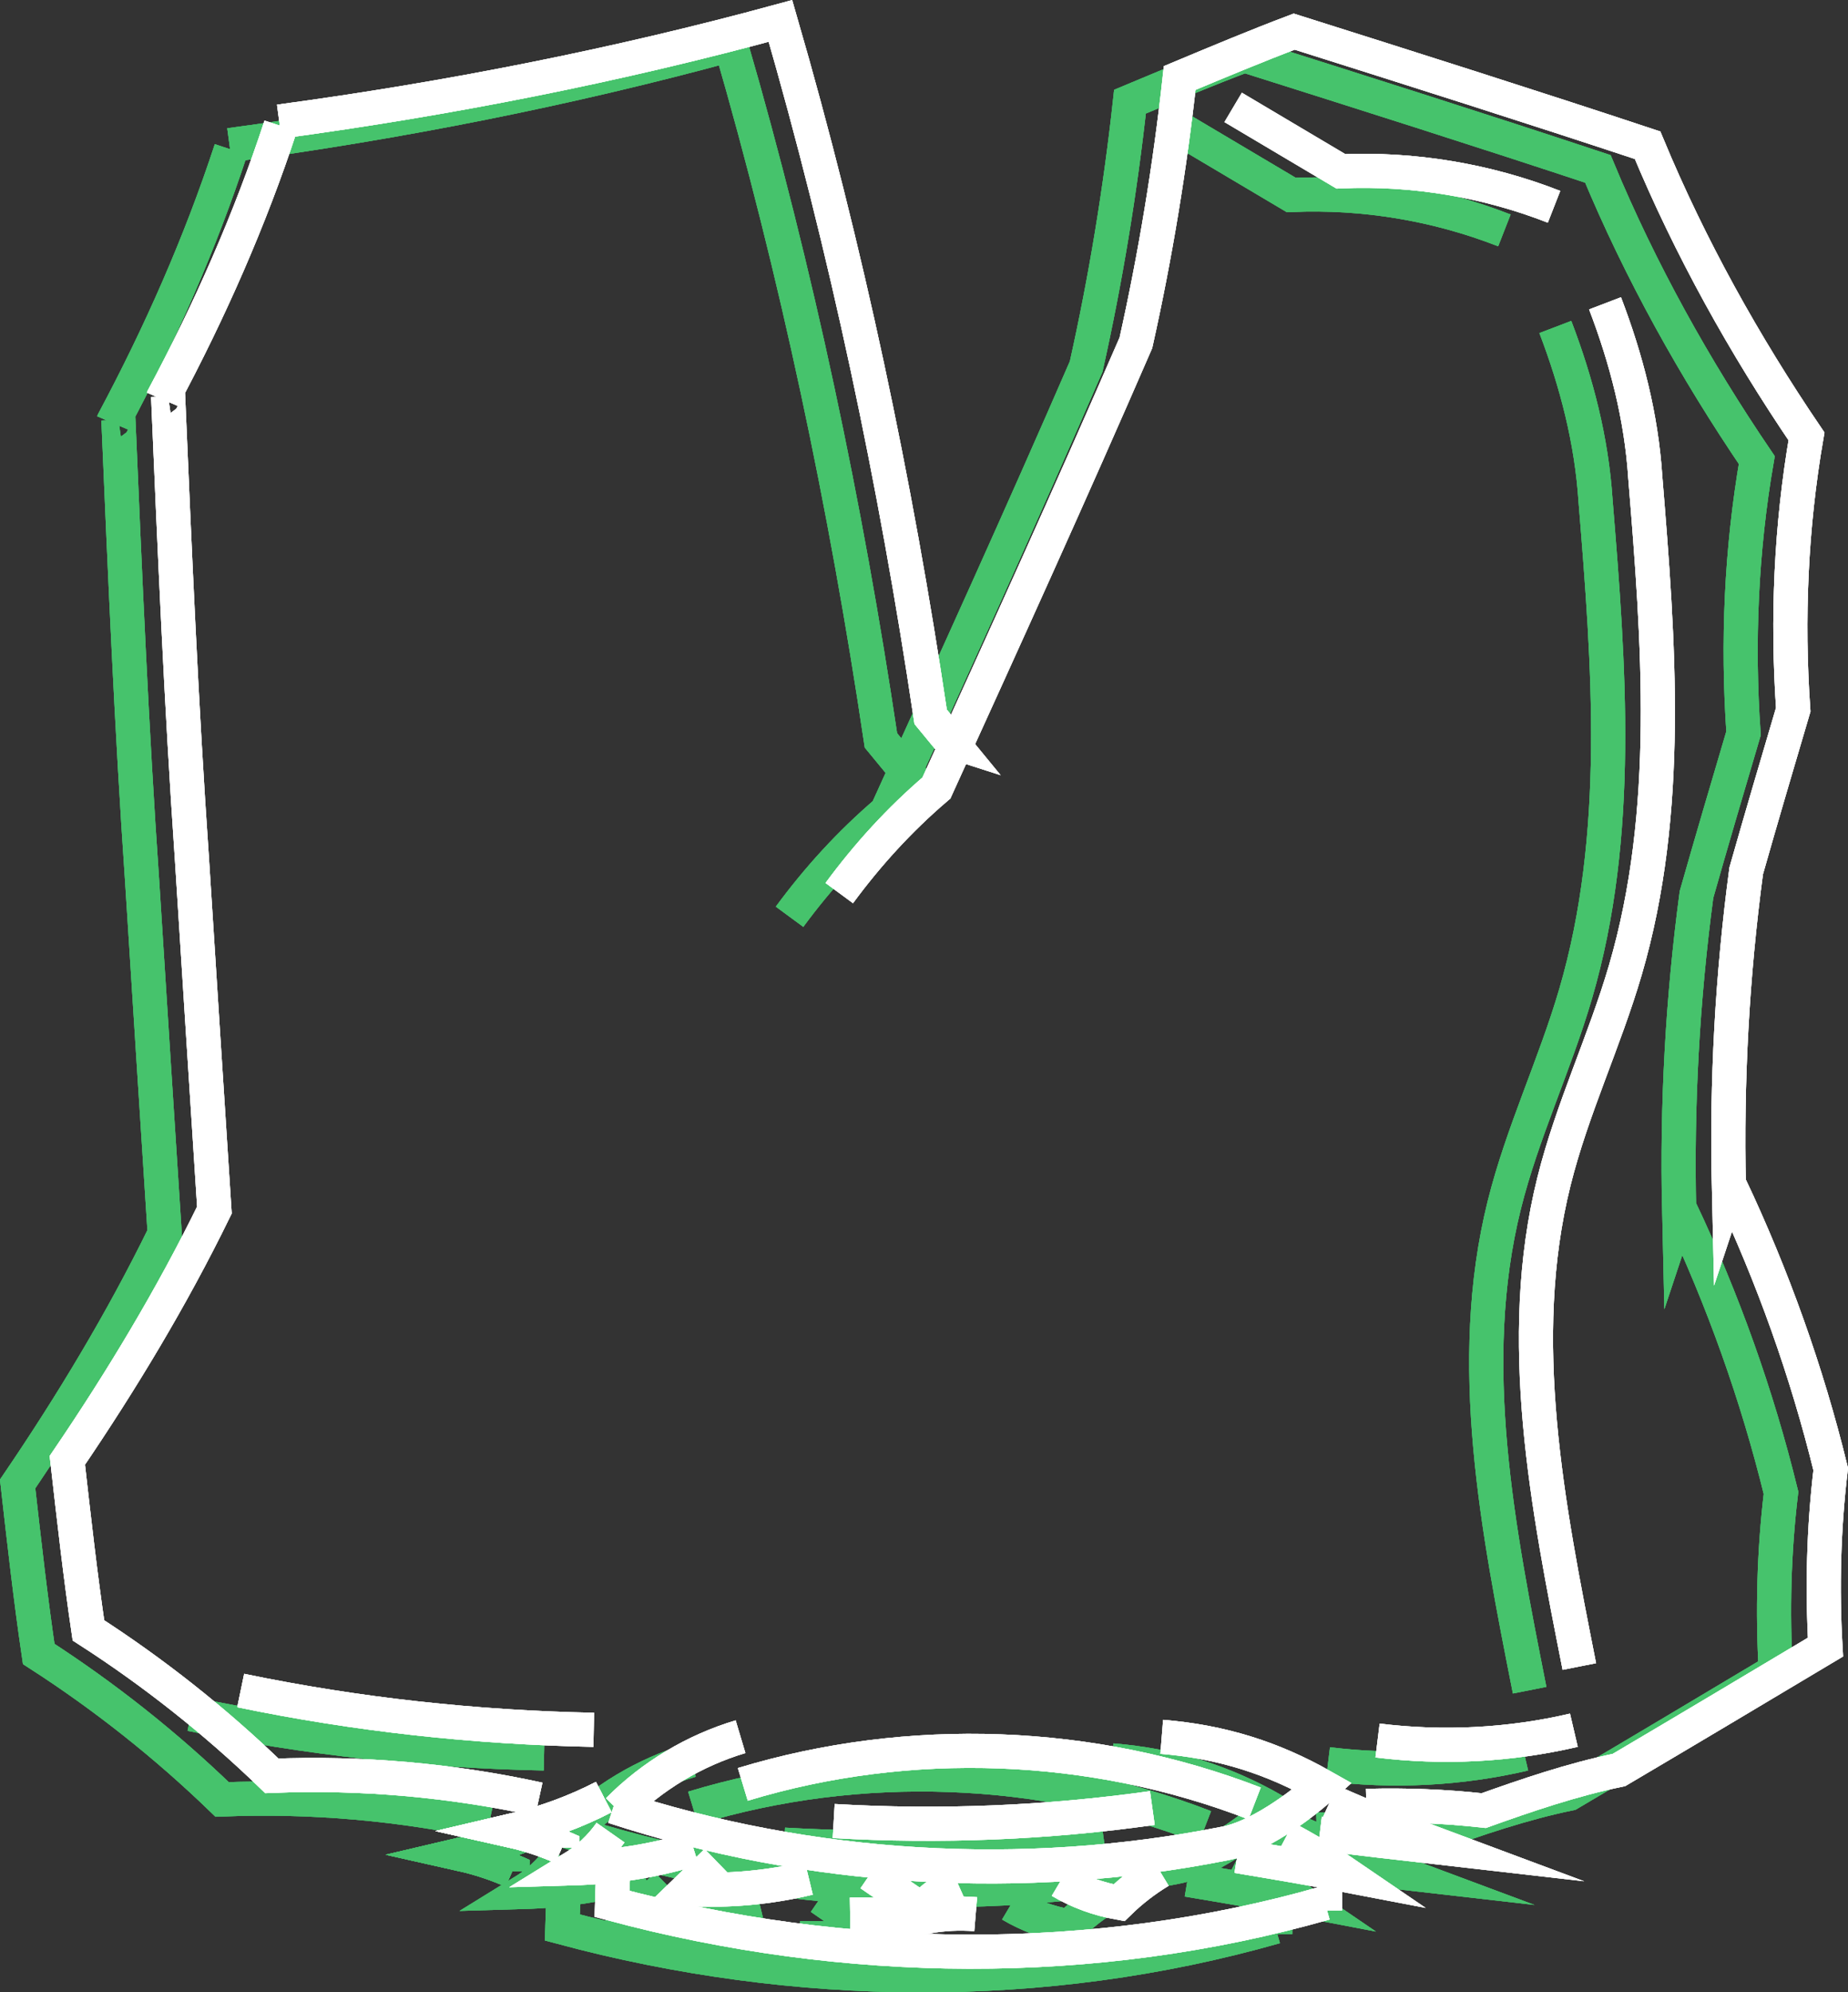 <?xml version="1.0" encoding="UTF-8"?>
<svg id="Capa_1" data-name="Capa 1" xmlns="http://www.w3.org/2000/svg" viewBox="0 0 324.94 350.22">
  <rect x="0" y="0" width="324.94" height="350.22" fill="#333333" stroke="none"/>
  <defs>
    <style>
      .cls-1 {
        stroke: #fff;
      }

      .cls-1, .cls-2 {
        fill: none;
        stroke-miterlimit: 10;
        stroke-width: 6px;
      }

      .cls-2 {
        stroke: #46c36c;
      }
    </style>
  </defs>
  <g>
    <g>
      <path class="cls-2" d="M121.87,317.81c29.26-8.88,61.47-7.69,89.99,3.35"/>
      <path class="cls-2" d="M137.86,324.26c18.69,1.09,37.49.33,56.03-2.28"/>
      <path class="cls-2" d="M121.48,309.44c-8.1,2.42-15.58,6.9-21.53,12.92"/>
      <path class="cls-2" d="M195.54,309.45c10.61.86,19.58,3.76,28.26,8.68-4.25,3.82-11.49,9.01-17.11,10.06-35.61,7.08-73.04,4.84-107.54-6.46"/>
      <path class="cls-2" d="M98.62,326.3c-1.77,2.52-4.06,4.67-6.68,6.28,7.21-.21,14.4-1.29,21.28-3.45"/>
      <path class="cls-2" d="M117.24,331.33l-5.03,4.88c7.13.41,14.32-.24,21.26-1.92"/>
      <path class="cls-2" d="M177.73,334.84c3.16,1.88,6.69,3.15,10.29,3.79,2.17-2.12,4.58-3.98,7.18-5.55"/>
      <path class="cls-2" d="M208.81,330.42c6.52,1.09,13.04,2.19,19.48,3.43-3.53-2.41-7.2-4.63-10.98-6.63"/>
      <path class="cls-2" d="M99.05,333.51l-.17,5.31c40.91,10.97,84.58,11.49,125.35-.13v1.29"/>
      <path class="cls-2" d="M225.16,320.76c6.72,3.02,13.58,5.74,20.52,8.32-7.45-.85-14.91-1.71-22.35-2.61"/>
      <path class="cls-2" d="M144.27,333.6c3.02,2.07,6.04,4.15,9.02,6.21,1.78-1.95,3.95-3.55,6.36-4.63"/>
      <path class="cls-2" d="M140.74,340.7c3.59-.06,7.19.08,10.76.49.87-.03,1.74-.06,2.61-.1,2.86-.54,5.8-.7,8.71-.46"/>
      <path class="cls-2" d="M97.43,320.05c-5.1,2.64-10.55,4.61-16.17,5.92,3.03.68,5.99,1.67,8.84,2.92v.04"/>
      <path class="cls-2" d="M97.43,320.05c-5.1,2.64-10.55,4.61-16.17,5.92,3.03.68,5.99,1.67,8.84,2.92v.04"/>
      <path class="cls-2" d="M40.36,25.52c29.76-4.01,59.28-9.83,88.13-17.69,11.63,40.08,20.25,81.04,26.41,122.32,1.18,1.43,2.36,2.86,3.54,4.3l-.28-.09"/>
      <path class="cls-2" d="M138.83,161.15c4.94-6.71,10.58-12.92,17.08-18.47,11.85-26.01,23.69-52.02,35.08-78.26,3.43-15.37,5.99-30.93,7.7-46.55,6.75-2.82,13.5-5.65,20.13-8.15,20.82,6.58,41.64,13.17,62.14,19.97,7.49,18.03,17.08,35.19,27.94,51.18-2.74,15.86-3.44,32.07-2.33,48.03-2.79,9.44-5.58,18.87-8.27,28.34-2.46,18.42-3.48,37.03-3.05,55.61.03-.09.06-.19.17-.31,7.55,15.99,13.54,32.72,17.74,49.87-1.25,10.43-1.51,20.97-.92,31.28-12.09,7.22-24.18,14.44-36.31,21.6-8.27,1.71-16.32,4.47-23.78,7.14-6.85-.76-13.75-1.02-20.64-.83"/>
      <path class="cls-2" d="M208.1,23.03c6.31,3.75,12.63,7.49,18.94,11.24,12.74-.56,25.6,1.58,37.48,6.23"/>
      <path class="cls-2" d="M273.48,57.48c3.74,9.78,6.39,19.98,7.07,30.53,2.37,28.98,4.67,58.73-3.49,86.64-3.67,12.55-9.39,24.46-12.55,37.14-6.95,27.85-1.13,57.1,4.45,85.31"/>
      <path class="cls-2" d="M40.62,26.28c-5.42,16.52-12.49,32.5-20.69,47.84.03-.09.06-.19.89-.31,1.15,27.08,2.31,54.16,4.18,81.19,1.31,20.6,2.62,41.2,3.96,61.86-7.52,15.39-16.42,30.11-25.86,43.99,1.15,10.19,2.3,20.37,3.71,29.89,11.55,7.44,22.37,16.01,32.25,25.57,15.74-.63,31.55.76,46.94,4.13"/>
      <path class="cls-2" d="M33.59,301.31c20.41,4.24,41.23,6.49,62.08,6.91"/>
      <path class="cls-2" d="M233.49,310.11c11.5,1.42,23.24.83,34.52-1.81"/>
    </g>
    <g>
      <path class="cls-2" d="M121.87,317.81c29.26-8.88,61.47-7.69,89.99,3.35"/>
      <path class="cls-2" d="M137.86,324.26c18.69,1.09,37.49.33,56.03-2.28"/>
      <path class="cls-2" d="M121.48,309.44c-8.1,2.42-15.58,6.9-21.53,12.92"/>
      <path class="cls-2" d="M195.54,309.45c10.61.86,19.58,3.76,28.26,8.68-4.25,3.82-11.49,9.01-17.11,10.06-35.61,7.08-73.04,4.84-107.54-6.46"/>
      <path class="cls-2" d="M98.62,326.3c-1.77,2.52-4.06,4.67-6.68,6.28,7.21-.21,14.4-1.29,21.28-3.45"/>
      <path class="cls-2" d="M117.24,331.33l-5.03,4.88c7.13.41,14.32-.24,21.26-1.92"/>
      <path class="cls-2" d="M177.73,334.84c3.16,1.88,6.69,3.15,10.29,3.79,2.17-2.12,4.58-3.98,7.18-5.55"/>
      <path class="cls-2" d="M208.81,330.42c6.52,1.09,13.04,2.19,19.48,3.43-3.53-2.41-7.2-4.63-10.98-6.63"/>
      <path class="cls-2" d="M99.05,333.51l-.17,5.31c40.91,10.97,84.58,11.49,125.35-.13v1.29"/>
      <path class="cls-2" d="M225.16,320.76c6.72,3.02,13.58,5.74,20.52,8.32-7.45-.85-14.91-1.71-22.35-2.61"/>
      <path class="cls-2" d="M144.27,333.6c3.02,2.07,6.04,4.15,9.02,6.21,1.78-1.95,3.95-3.55,6.36-4.63"/>
      <path class="cls-2" d="M140.74,340.7c3.59-.06,7.19.08,10.76.49.87-.03,1.74-.06,2.61-.1,2.86-.54,5.8-.7,8.71-.46"/>
      <path class="cls-2" d="M97.43,320.05c-5.1,2.64-10.55,4.61-16.17,5.92,3.03.68,5.99,1.67,8.84,2.92v.04"/>
      <path class="cls-2" d="M97.43,320.05c-5.1,2.64-10.55,4.61-16.17,5.92,3.03.68,5.99,1.67,8.84,2.92v.04"/>
      <path class="cls-2" d="M40.36,25.52c29.76-4.01,59.28-9.83,88.13-17.69,11.63,40.08,20.25,81.04,26.41,122.32,1.18,1.43,2.36,2.86,3.54,4.3l-.28-.09"/>
      <path class="cls-2" d="M138.83,161.15c4.94-6.71,10.58-12.92,17.08-18.47,11.85-26.01,23.69-52.02,35.08-78.26,3.43-15.37,5.99-30.93,7.7-46.55,6.75-2.82,13.5-5.65,20.13-8.15,20.82,6.58,41.64,13.17,62.14,19.97,7.49,18.03,17.08,35.19,27.94,51.18-2.74,15.86-3.44,32.07-2.33,48.03-2.79,9.44-5.58,18.87-8.27,28.34-2.46,18.42-3.48,37.03-3.05,55.61.03-.09.06-.19.17-.31,7.55,15.99,13.54,32.72,17.74,49.87-1.25,10.43-1.51,20.97-.92,31.28-12.09,7.22-24.18,14.44-36.31,21.6-8.27,1.71-16.32,4.47-23.78,7.14-6.85-.76-13.75-1.02-20.64-.83"/>
      <path class="cls-2" d="M208.1,23.03c6.31,3.75,12.63,7.49,18.94,11.24,12.74-.56,25.6,1.58,37.48,6.23"/>
      <path class="cls-2" d="M273.48,57.48c3.74,9.78,6.39,19.98,7.07,30.53,2.37,28.98,4.67,58.73-3.49,86.64-3.67,12.55-9.39,24.46-12.55,37.14-6.95,27.85-1.13,57.1,4.45,85.31"/>
      <path class="cls-2" d="M40.62,26.28c-5.42,16.52-12.49,32.5-20.69,47.84.03-.09.06-.19.89-.31,1.15,27.08,2.31,54.16,4.18,81.19,1.31,20.6,2.62,41.2,3.96,61.86-7.52,15.39-16.42,30.11-25.86,43.99,1.15,10.19,2.3,20.37,3.71,29.89,11.55,7.44,22.37,16.01,32.25,25.57,15.74-.63,31.55.76,46.94,4.13"/>
      <path class="cls-2" d="M33.59,301.31c20.41,4.24,41.23,6.49,62.08,6.91"/>
      <path class="cls-2" d="M233.49,310.11c11.5,1.42,23.24.83,34.52-1.81"/>
    </g>
    <path class="cls-2" d="M121.87,317.81c29.26-8.88,61.47-7.69,89.99,3.35"/>
    <path class="cls-2" d="M137.86,324.26c18.69,1.09,37.49.33,56.03-2.28"/>
    <path class="cls-2" d="M121.48,309.44c-8.1,2.42-15.58,6.9-21.53,12.92"/>
    <path class="cls-2" d="M195.54,309.45c10.61.86,19.58,3.76,28.26,8.68-4.25,3.82-11.49,9.01-17.11,10.06-35.61,7.08-73.04,4.84-107.54-6.46"/>
    <path class="cls-2" d="M98.62,326.3c-1.77,2.52-4.06,4.67-6.68,6.28,7.21-.21,14.4-1.29,21.28-3.45"/>
    <path class="cls-2" d="M117.24,331.33l-5.03,4.88c7.13.41,14.32-.24,21.26-1.92"/>
    <path class="cls-2" d="M177.73,334.84c3.16,1.88,6.69,3.15,10.29,3.79,2.17-2.12,4.58-3.98,7.18-5.55"/>
    <path class="cls-2" d="M208.81,330.42c6.52,1.09,13.04,2.19,19.48,3.43-3.53-2.41-7.2-4.63-10.98-6.63"/>
    <path class="cls-2" d="M99.05,333.51l-.17,5.31c40.91,10.97,84.58,11.49,125.35-.13v1.29"/>
    <path class="cls-2" d="M225.16,320.76c6.72,3.02,13.58,5.74,20.52,8.32-7.45-.85-14.91-1.71-22.35-2.61"/>
    <path class="cls-2" d="M144.27,333.6c3.02,2.07,6.04,4.15,9.02,6.21,1.78-1.95,3.95-3.55,6.36-4.63"/>
    <path class="cls-2" d="M140.74,340.7c3.59-.06,7.19.08,10.76.49.87-.03,1.74-.06,2.61-.1,2.86-.54,5.8-.7,8.71-.46"/>
    <path class="cls-2" d="M97.43,320.05c-5.1,2.64-10.55,4.61-16.17,5.92,3.03.68,5.99,1.67,8.84,2.92v.04"/>
    <path class="cls-2" d="M97.43,320.05c-5.1,2.64-10.55,4.61-16.17,5.92,3.03.68,5.99,1.67,8.84,2.92v.04"/>
    <path class="cls-2" d="M40.36,25.52c29.76-4.01,59.28-9.83,88.13-17.69,11.63,40.08,20.25,81.04,26.41,122.32,1.18,1.43,2.36,2.86,3.54,4.3l-.28-.09"/>
    <path class="cls-2" d="M138.83,161.15c4.94-6.71,10.58-12.92,17.08-18.47,11.85-26.01,23.69-52.02,35.08-78.26,3.43-15.37,5.99-30.93,7.7-46.55,6.75-2.82,13.5-5.65,20.13-8.15,20.82,6.58,41.64,13.17,62.14,19.97,7.49,18.03,17.08,35.19,27.94,51.18-2.74,15.86-3.44,32.07-2.33,48.03-2.79,9.44-5.58,18.87-8.27,28.34-2.46,18.42-3.48,37.03-3.05,55.61.03-.09.06-.19.17-.31,7.55,15.99,13.54,32.72,17.74,49.87-1.25,10.43-1.51,20.97-.92,31.28-12.09,7.22-24.18,14.44-36.31,21.6-8.27,1.71-16.32,4.47-23.78,7.14-6.85-.76-13.75-1.02-20.64-.83"/>
    <path class="cls-2" d="M208.1,23.03c6.31,3.75,12.63,7.49,18.94,11.24,12.74-.56,25.6,1.58,37.48,6.23"/>
    <path class="cls-2" d="M273.48,57.48c3.74,9.78,6.39,19.98,7.07,30.53,2.37,28.98,4.67,58.73-3.49,86.64-3.67,12.55-9.39,24.46-12.55,37.14-6.95,27.85-1.13,57.1,4.45,85.31"/>
    <path class="cls-2" d="M40.62,26.28c-5.42,16.52-12.49,32.5-20.69,47.84.03-.09.06-.19.89-.31,1.15,27.08,2.31,54.16,4.18,81.19,1.31,20.6,2.62,41.2,3.96,61.86-7.52,15.39-16.42,30.11-25.86,43.99,1.15,10.19,2.3,20.37,3.71,29.89,11.55,7.44,22.37,16.01,32.25,25.57,15.74-.63,31.55.76,46.94,4.13"/>
    <path class="cls-2" d="M33.59,301.31c20.41,4.24,41.23,6.49,62.08,6.91"/>
    <path class="cls-2" d="M233.49,310.11c11.5,1.42,23.24.83,34.52-1.81"/>
  </g>
  <g>
    <g>
      <path class="cls-1" d="M130.61,313.66c29.26-8.88,61.47-7.69,89.99,3.35"/>
      <path class="cls-1" d="M146.59,320.1c18.69,1.09,37.49.33,56.03-2.28"/>
      <path class="cls-1" d="M130.21,305.28c-8.1,2.42-15.58,6.9-21.53,12.92"/>
      <path class="cls-1" d="M204.27,305.3c10.61.86,19.58,3.76,28.26,8.68-4.25,3.82-11.49,9.01-17.11,10.06-35.61,7.08-73.04,4.84-107.54-6.46"/>
      <path class="cls-1" d="M107.35,322.14c-1.77,2.52-4.06,4.67-6.68,6.28,7.21-.21,14.4-1.29,21.28-3.45"/>
      <path class="cls-1" d="M125.98,327.17l-5.03,4.88c7.13.41,14.32-.24,21.26-1.92"/>
      <path class="cls-1" d="M186.47,330.68c3.16,1.88,6.69,3.15,10.29,3.79,2.17-2.12,4.58-3.98,7.18-5.55"/>
      <path class="cls-1" d="M217.55,326.26c6.52,1.09,13.04,2.19,19.48,3.43-3.53-2.41-7.2-4.63-10.98-6.63"/>
      <path class="cls-1" d="M107.79,329.35l-.17,5.31c40.91,10.97,84.58,11.49,125.35-.13v1.29"/>
      <path class="cls-1" d="M233.89,316.6c6.72,3.02,13.58,5.74,20.52,8.32-7.45-.85-14.91-1.71-22.35-2.61"/>
      <path class="cls-1" d="M153,329.45c3.02,2.07,6.04,4.15,9.02,6.21,1.78-1.95,3.95-3.55,6.36-4.63"/>
      <path class="cls-1" d="M149.48,336.55c3.59-.06,7.19.08,10.76.49.87-.03,1.74-.06,2.61-.1,2.86-.54,5.8-.7,8.71-.46"/>
      <path class="cls-1" d="M106.16,315.89c-5.1,2.64-10.55,4.61-16.17,5.92,3.03.68,5.99,1.67,8.84,2.92v.04"/>
      <path class="cls-1" d="M106.16,315.89c-5.1,2.64-10.55,4.61-16.17,5.92,3.03.68,5.99,1.67,8.84,2.92v.04"/>
      <path class="cls-1" d="M49.1,21.37c29.76-4.01,59.28-9.83,88.13-17.69,11.63,40.08,20.25,81.04,26.41,122.32,1.18,1.43,2.36,2.86,3.54,4.3l-.28-.09"/>
      <path class="cls-1" d="M147.57,156.99c4.94-6.71,10.58-12.92,17.08-18.47,11.85-26.01,23.69-52.02,35.08-78.26,3.43-15.37,5.99-30.93,7.7-46.55,6.75-2.82,13.5-5.65,20.13-8.15,20.82,6.58,41.64,13.17,62.14,19.97,7.49,18.03,17.08,35.19,27.94,51.18-2.74,15.86-3.44,32.07-2.33,48.03-2.79,9.44-5.58,18.87-8.27,28.34-2.46,18.42-3.48,37.03-3.05,55.61.03-.09.06-.19.17-.31,7.55,15.99,13.54,32.72,17.74,49.87-1.25,10.43-1.51,20.97-.92,31.28-12.09,7.22-24.18,14.44-36.31,21.6-8.27,1.71-16.32,4.47-23.78,7.14-6.85-.76-13.75-1.02-20.64-.83"/>
      <path class="cls-1" d="M216.83,18.88c6.31,3.75,12.63,7.49,18.94,11.24,12.74-.56,25.6,1.58,37.48,6.23"/>
      <path class="cls-1" d="M282.22,53.32c3.74,9.78,6.39,19.98,7.07,30.53,2.37,28.98,4.67,58.73-3.49,86.64-3.67,12.55-9.39,24.46-12.55,37.14-6.95,27.85-1.13,57.1,4.45,85.31"/>
      <path class="cls-1" d="M49.36,22.13c-5.42,16.52-12.49,32.5-20.69,47.84.03-.09.06-.19.89-.31,1.15,27.08,2.31,54.16,4.18,81.19,1.31,20.6,2.62,41.2,3.96,61.86-7.52,15.39-16.42,30.11-25.86,43.99,1.15,10.19,2.3,20.37,3.71,29.89,11.55,7.44,22.37,16.01,32.25,25.57,15.74-.63,31.55.76,46.94,4.13"/>
      <path class="cls-1" d="M42.32,297.16c20.41,4.24,41.23,6.49,62.08,6.91"/>
      <path class="cls-1" d="M242.22,305.95c11.5,1.42,23.24.83,34.52-1.81"/>
    </g>
    <g>
      <path class="cls-1" d="M130.61,313.66c29.26-8.88,61.47-7.69,89.99,3.35"/>
      <path class="cls-1" d="M146.59,320.1c18.69,1.09,37.49.33,56.03-2.28"/>
      <path class="cls-1" d="M130.21,305.28c-8.1,2.42-15.58,6.9-21.53,12.92"/>
      <path class="cls-1" d="M204.27,305.3c10.61.86,19.58,3.76,28.26,8.68-4.25,3.82-11.49,9.01-17.11,10.06-35.61,7.08-73.04,4.84-107.54-6.46"/>
      <path class="cls-1" d="M107.35,322.14c-1.77,2.52-4.06,4.67-6.68,6.28,7.21-.21,14.4-1.29,21.28-3.45"/>
      <path class="cls-1" d="M125.98,327.17l-5.03,4.88c7.13.41,14.32-.24,21.26-1.92"/>
      <path class="cls-1" d="M186.47,330.68c3.16,1.88,6.69,3.15,10.29,3.79,2.17-2.12,4.58-3.98,7.18-5.55"/>
      <path class="cls-1" d="M217.55,326.26c6.52,1.09,13.04,2.19,19.48,3.43-3.53-2.41-7.2-4.63-10.98-6.63"/>
      <path class="cls-1" d="M107.79,329.35l-.17,5.31c40.91,10.97,84.58,11.49,125.35-.13v1.29"/>
      <path class="cls-1" d="M233.89,316.6c6.72,3.02,13.58,5.74,20.52,8.32-7.45-.85-14.91-1.71-22.35-2.61"/>
      <path class="cls-1" d="M153,329.45c3.02,2.07,6.04,4.15,9.02,6.21,1.78-1.95,3.95-3.55,6.36-4.63"/>
      <path class="cls-1" d="M149.48,336.55c3.59-.06,7.19.08,10.76.49.87-.03,1.74-.06,2.61-.1,2.86-.54,5.8-.7,8.71-.46"/>
      <path class="cls-1" d="M106.16,315.89c-5.1,2.64-10.55,4.61-16.17,5.92,3.03.68,5.99,1.67,8.84,2.92v.04"/>
      <path class="cls-1" d="M106.16,315.89c-5.1,2.64-10.55,4.61-16.17,5.92,3.03.68,5.99,1.67,8.84,2.92v.04"/>
      <path class="cls-1" d="M49.1,21.37c29.76-4.01,59.28-9.83,88.13-17.69,11.63,40.08,20.25,81.04,26.41,122.32,1.18,1.43,2.36,2.86,3.54,4.3l-.28-.09"/>
      <path class="cls-1" d="M147.57,156.99c4.94-6.71,10.58-12.92,17.08-18.47,11.85-26.01,23.69-52.02,35.08-78.26,3.43-15.37,5.99-30.93,7.7-46.55,6.75-2.82,13.5-5.65,20.13-8.15,20.82,6.58,41.64,13.17,62.14,19.97,7.49,18.03,17.08,35.19,27.94,51.18-2.74,15.86-3.44,32.07-2.33,48.03-2.79,9.44-5.58,18.87-8.27,28.34-2.46,18.42-3.48,37.03-3.05,55.61.03-.09.06-.19.17-.31,7.55,15.99,13.54,32.72,17.74,49.87-1.25,10.43-1.51,20.97-.92,31.28-12.09,7.22-24.18,14.44-36.31,21.6-8.27,1.71-16.32,4.47-23.78,7.14-6.85-.76-13.75-1.02-20.64-.83"/>
      <path class="cls-1" d="M216.83,18.88c6.31,3.75,12.63,7.49,18.94,11.24,12.74-.56,25.6,1.58,37.48,6.23"/>
      <path class="cls-1" d="M282.22,53.32c3.74,9.78,6.39,19.98,7.07,30.53,2.37,28.98,4.67,58.73-3.49,86.64-3.67,12.55-9.39,24.46-12.55,37.14-6.95,27.85-1.13,57.1,4.45,85.31"/>
      <path class="cls-1" d="M49.36,22.13c-5.42,16.52-12.49,32.5-20.69,47.84.03-.09.06-.19.89-.31,1.15,27.08,2.31,54.16,4.18,81.19,1.31,20.6,2.62,41.2,3.96,61.86-7.52,15.39-16.42,30.11-25.86,43.99,1.15,10.19,2.3,20.37,3.71,29.89,11.55,7.44,22.37,16.01,32.25,25.57,15.74-.63,31.55.76,46.94,4.13"/>
      <path class="cls-1" d="M42.32,297.16c20.41,4.24,41.23,6.49,62.08,6.91"/>
      <path class="cls-1" d="M242.22,305.95c11.5,1.42,23.24.83,34.52-1.81"/>
    </g>
    <path class="cls-1" d="M130.61,313.66c29.26-8.88,61.47-7.69,89.99,3.35"/>
    <path class="cls-1" d="M146.59,320.1c18.69,1.09,37.49.33,56.03-2.28"/>
    <path class="cls-1" d="M130.21,305.28c-8.1,2.42-15.58,6.9-21.53,12.92"/>
    <path class="cls-1" d="M204.27,305.3c10.61.86,19.58,3.76,28.26,8.68-4.25,3.82-11.49,9.01-17.11,10.06-35.61,7.08-73.04,4.84-107.54-6.46"/>
    <path class="cls-1" d="M107.35,322.14c-1.77,2.52-4.06,4.67-6.68,6.28,7.21-.21,14.4-1.29,21.28-3.45"/>
    <path class="cls-1" d="M125.98,327.17l-5.03,4.88c7.13.41,14.32-.24,21.26-1.92"/>
    <path class="cls-1" d="M186.47,330.68c3.16,1.88,6.69,3.15,10.29,3.79,2.17-2.12,4.58-3.98,7.18-5.55"/>
    <path class="cls-1" d="M217.55,326.26c6.52,1.09,13.04,2.19,19.48,3.43-3.53-2.41-7.2-4.63-10.98-6.63"/>
    <path class="cls-1" d="M107.79,329.35l-.17,5.31c40.91,10.97,84.58,11.49,125.35-.13v1.29"/>
    <path class="cls-1" d="M233.89,316.6c6.72,3.02,13.58,5.74,20.52,8.32-7.45-.85-14.91-1.71-22.35-2.61"/>
    <path class="cls-1" d="M153,329.45c3.02,2.07,6.04,4.15,9.02,6.21,1.78-1.95,3.95-3.55,6.36-4.63"/>
    <path class="cls-1" d="M149.48,336.55c3.59-.06,7.19.08,10.76.49.87-.03,1.74-.06,2.61-.1,2.86-.54,5.8-.7,8.71-.46"/>
    <path class="cls-1" d="M106.16,315.89c-5.1,2.64-10.55,4.61-16.17,5.92,3.03.68,5.99,1.67,8.84,2.92v.04"/>
    <path class="cls-1" d="M106.16,315.89c-5.1,2.64-10.55,4.61-16.17,5.92,3.03.68,5.99,1.67,8.84,2.92v.04"/>
    <path class="cls-1" d="M49.1,21.37c29.76-4.01,59.28-9.83,88.13-17.69,11.63,40.08,20.25,81.04,26.41,122.32,1.18,1.43,2.36,2.86,3.54,4.3l-.28-.09"/>
    <path class="cls-1" d="M147.57,156.99c4.94-6.71,10.58-12.92,17.08-18.47,11.85-26.01,23.69-52.02,35.08-78.26,3.43-15.37,5.99-30.93,7.7-46.55,6.75-2.82,13.5-5.65,20.13-8.15,20.82,6.58,41.64,13.17,62.14,19.97,7.49,18.03,17.08,35.19,27.94,51.18-2.74,15.86-3.44,32.07-2.33,48.03-2.79,9.44-5.58,18.87-8.27,28.34-2.46,18.42-3.48,37.03-3.05,55.61.03-.09.06-.19.17-.31,7.55,15.99,13.54,32.72,17.74,49.87-1.25,10.43-1.51,20.97-.92,31.28-12.09,7.22-24.18,14.44-36.31,21.6-8.27,1.71-16.32,4.47-23.78,7.14-6.85-.76-13.75-1.02-20.64-.83"/>
    <path class="cls-1" d="M216.83,18.88c6.31,3.75,12.63,7.49,18.94,11.24,12.74-.56,25.6,1.58,37.48,6.23"/>
    <path class="cls-1" d="M282.22,53.32c3.74,9.78,6.39,19.98,7.07,30.53,2.37,28.98,4.67,58.73-3.49,86.64-3.67,12.55-9.39,24.46-12.55,37.14-6.95,27.85-1.13,57.1,4.45,85.31"/>
    <path class="cls-1" d="M49.36,22.13c-5.42,16.52-12.49,32.5-20.69,47.84.03-.09.06-.19.89-.31,1.15,27.08,2.31,54.16,4.18,81.19,1.31,20.6,2.62,41.2,3.96,61.86-7.52,15.39-16.42,30.11-25.86,43.99,1.15,10.19,2.3,20.37,3.71,29.89,11.55,7.44,22.37,16.01,32.25,25.57,15.74-.63,31.55.76,46.94,4.13"/>
    <path class="cls-1" d="M42.32,297.16c20.41,4.24,41.23,6.49,62.08,6.91"/>
    <path class="cls-1" d="M242.22,305.95c11.5,1.42,23.24.83,34.52-1.81"/>
  </g>
</svg>